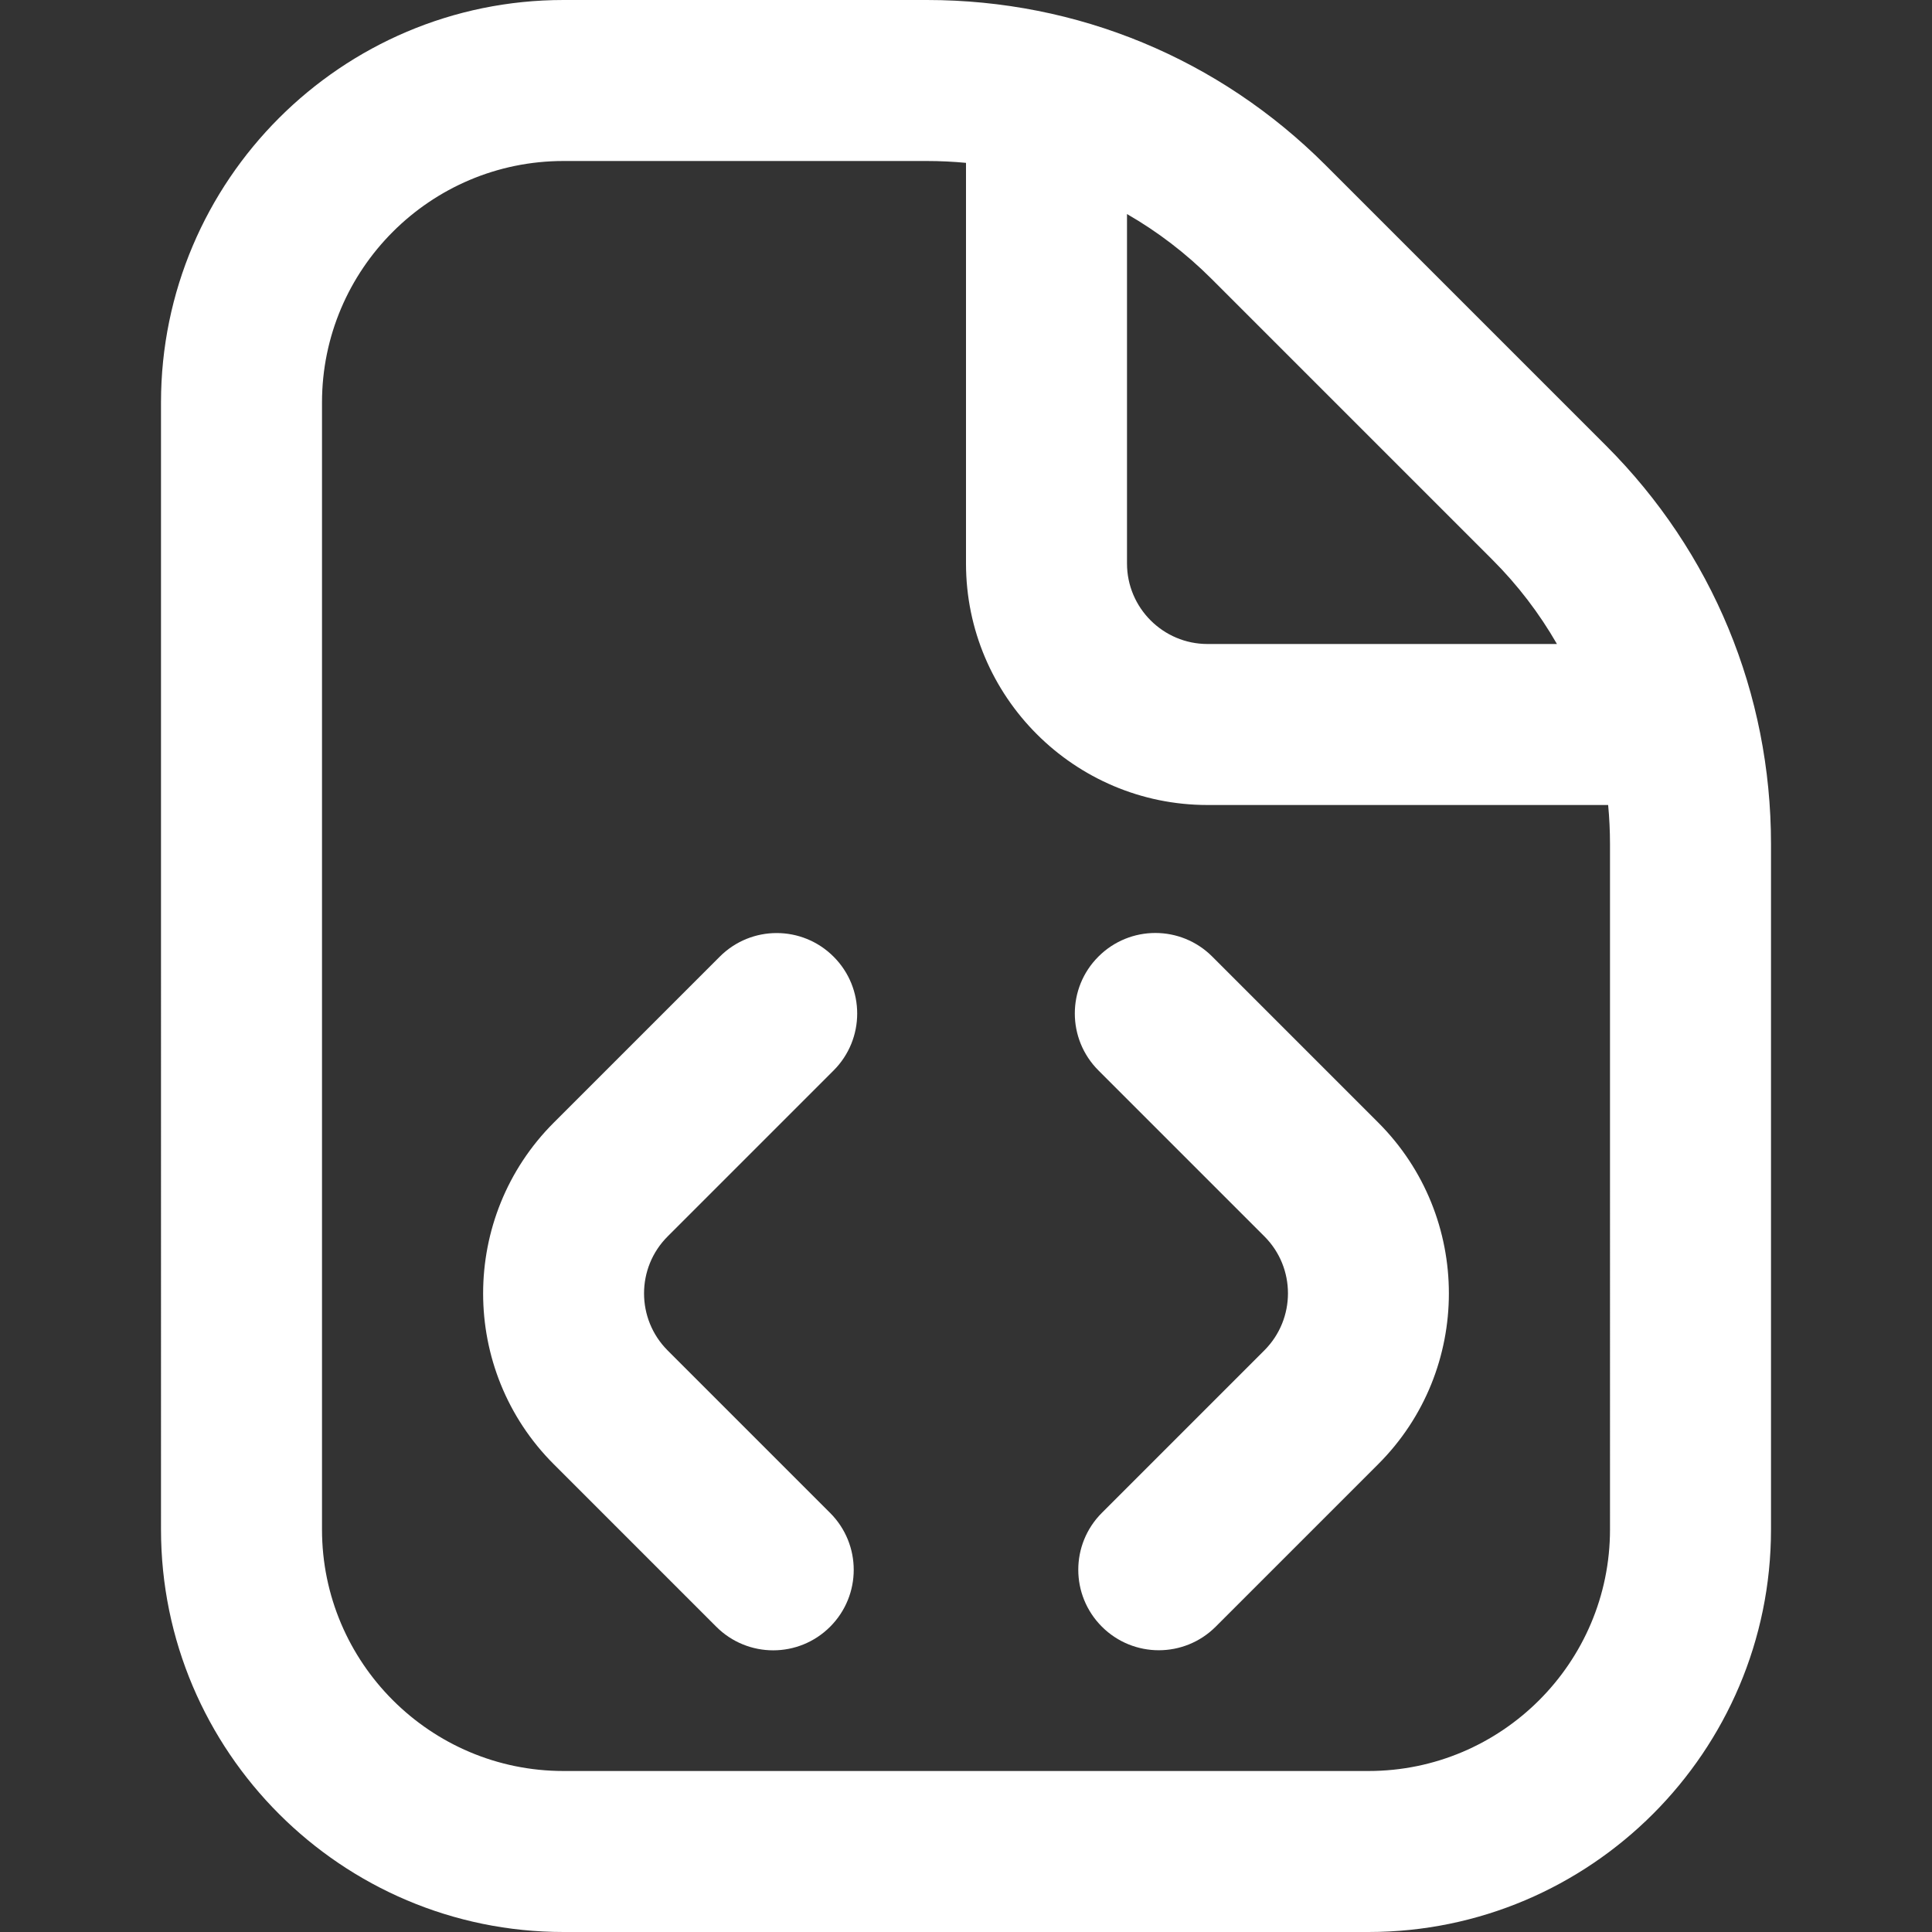 <?xml version="1.0" encoding="UTF-8"?>
<svg xmlns="http://www.w3.org/2000/svg" id="Layer_1" data-name="Layer 1" viewBox="0 0 24 24" width="512" height="512" fill="rgb(255, 255, 255)">
<rect x="0" y="0" width="24" height="24" fill="#333333" stroke="none"/>
<path d="M8.293,15.36c-.39,.39-.39,1.024,0,1.415l2.019,2.019c.391,.391,.391,1.023,0,1.414-.195,.195-.451,.293-.707,.293s-.512-.098-.707-.293l-2.019-2.019c-1.17-1.169-1.17-3.073,0-4.243l2.062-2.062c.391-.391,1.023-.391,1.414,0,.391,.39,.391,1.023,0,1.414l-2.062,2.062Zm6.766-3.477c-.391-.391-1.023-.391-1.414,0-.391,.39-.391,1.023,0,1.414l2.062,2.062c.39,.39,.39,1.024,0,1.415l-2.019,2.019c-.391,.391-.391,1.023,0,1.414,.195,.195,.451,.293,.707,.293s.512-.098,.707-.293l2.019-2.019c1.17-1.169,1.17-3.073,0-4.243l-2.062-2.062Zm6.941-1.398v8.515c0,2.757-2.243,5-5,5H7c-2.757,0-5-2.243-5-5V5C2,2.243,4.243,0,7,0h4.515c1.87,0,3.627,.728,4.95,2.05l3.485,3.485c1.322,1.322,2.05,3.08,2.05,4.95ZM15.05,3.464c-.318-.318-.671-.587-1.05-.805V7c0,.551,.449,1,1,1h4.341c-.218-.379-.487-.733-.805-1.05l-3.485-3.485Zm4.95,7.021c0-.163-.008-.325-.023-.485h-4.977c-1.654,0-3-1.346-3-3V2.023c-.16-.015-.322-.023-.485-.023H7c-1.654,0-3,1.346-3,3v14c0,1.654,1.346,3,3,3h10c1.654,0,3-1.346,3-3V10.485Z"/></svg>
